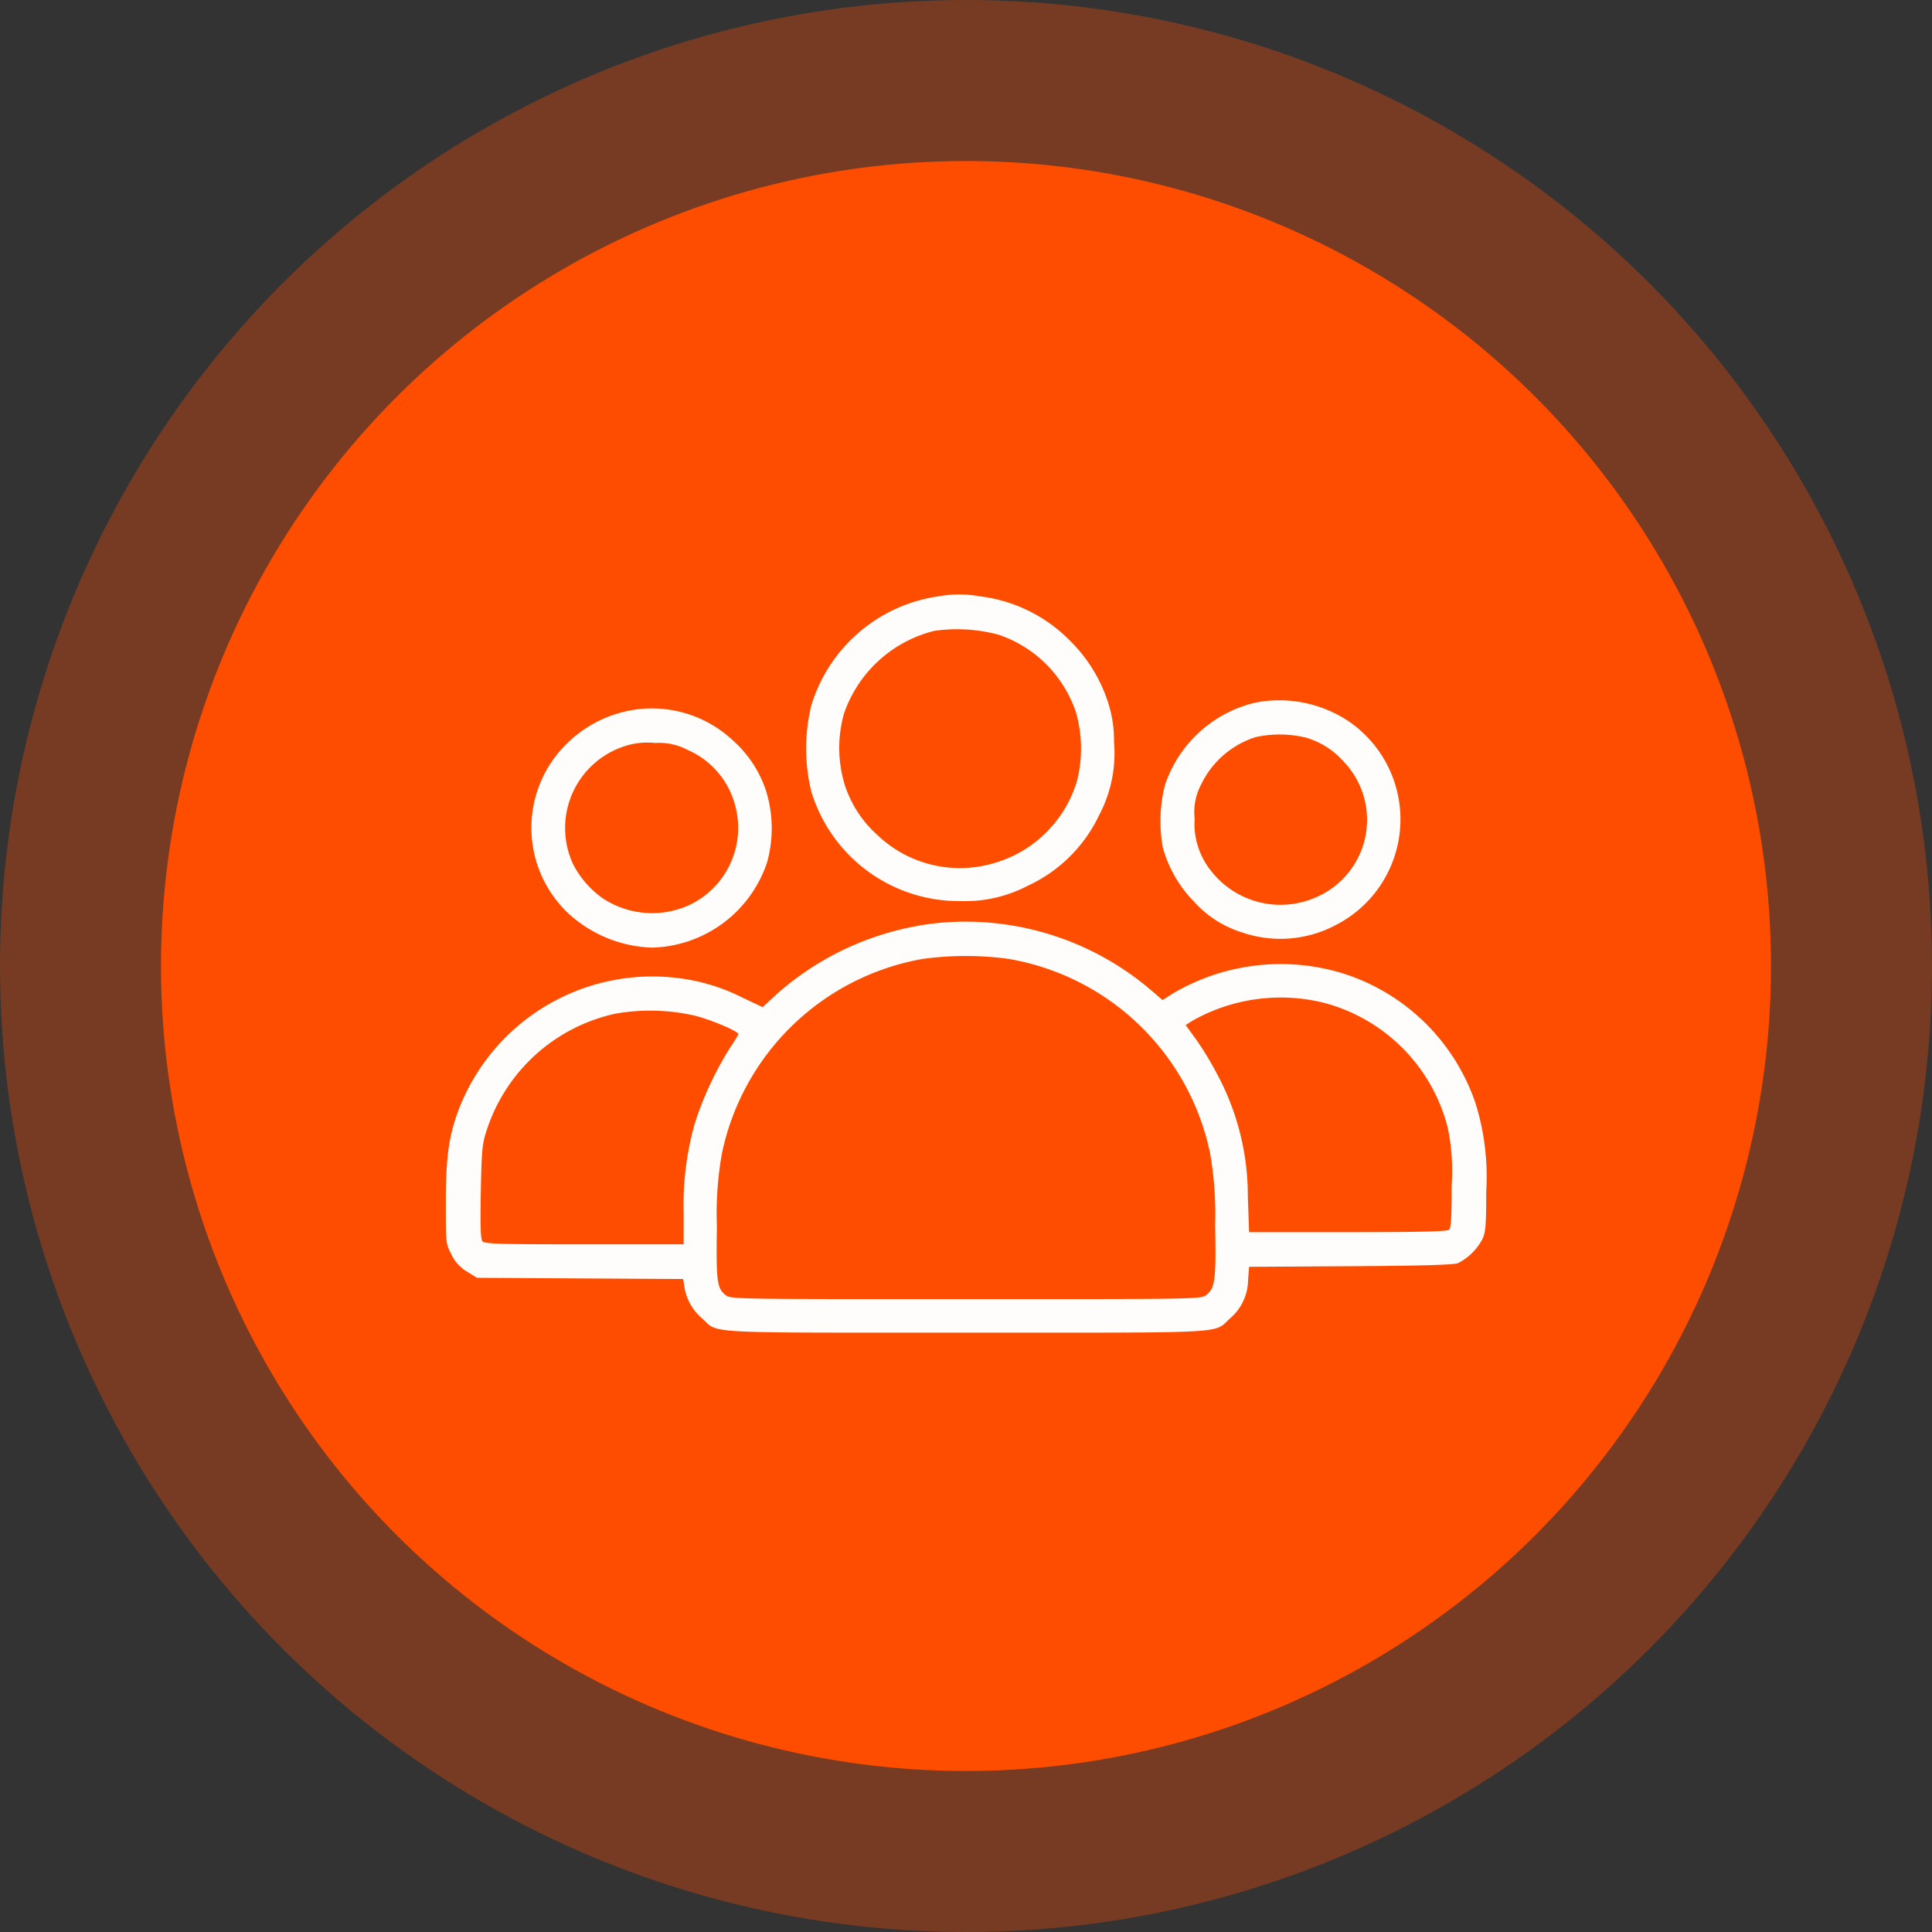 <svg id="Component_31_1" data-name="Component 31 – 1" xmlns="http://www.w3.org/2000/svg" width="156" height="156" viewBox="0 0 156 156">
  <rect x="0" y="0" width="156" height="156" fill="#333333" stroke="none"/>
  <circle id="Ellipse_427" data-name="Ellipse 427" cx="78" cy="78" r="78" fill="#ff4d00" opacity="0.33"/>
  <circle id="Ellipse_428" data-name="Ellipse 428" cx="65" cy="65" r="65" transform="translate(13 13)" fill="#ff4d00"/>
  <g id="people" transform="translate(36 485.8)">
    <path id="Path_1256" data-name="Path 1256" d="M188.018-437.652a12.594,12.594,0,0,0-10.287,8.844,14.82,14.82,0,0,0,0,6.891,12.463,12.463,0,0,0,12.043,8.876,10.957,10.957,0,0,0,5.464-1.247,11.879,11.879,0,0,0,5.743-5.693,10.679,10.679,0,0,0,1.2-5.923,9.849,9.849,0,0,0-.525-3.314,12.281,12.281,0,0,0-3.035-4.857,12.268,12.268,0,0,0-7.285-3.577A9.371,9.371,0,0,0,188.018-437.652Zm4.84,3.1a9.939,9.939,0,0,1,6.251,6.268,10.622,10.622,0,0,1,.082,5.546,9.821,9.821,0,0,1-7.121,6.743,9.636,9.636,0,0,1-8.991-2.379,9.242,9.242,0,0,1-2.642-4.069,10.236,10.236,0,0,1-.066-5.71,10.34,10.34,0,0,1,7.318-6.711A13.01,13.01,0,0,1,192.859-434.551Z" transform="translate(-148.231 0)" fill="#fffdfc"/>
    <path id="Path_1257" data-name="Path 1257" d="M359.268-385.569a10.153,10.153,0,0,0-7.236,6.645,11.867,11.867,0,0,0-.164,5.086,10.168,10.168,0,0,0,2.527,4.348,8.719,8.719,0,0,0,3.9,2.477,9.525,9.525,0,0,0,7.465-.574,9.587,9.587,0,0,0,1.1-16.489A10.1,10.1,0,0,0,359.268-385.569Zm4.118,2.806a6.518,6.518,0,0,1,3.085,1.952,6.806,6.806,0,0,1-2.231,10.944,7.1,7.1,0,0,1-8.45-2.084,6.076,6.076,0,0,1-1.362-4.266,4.775,4.775,0,0,1,.525-2.756,7.357,7.357,0,0,1,4.4-3.823A9.069,9.069,0,0,1,363.386-382.763Z" transform="translate(-293.967 -43.486)" fill="#fffdfc"/>
    <path id="Path_1258" data-name="Path 1258" d="M49.809-381.511a9.892,9.892,0,0,0-6.071,4.085,9.5,9.5,0,0,0,1.247,12.158,10.489,10.489,0,0,0,6.858,2.855A10.065,10.065,0,0,0,61.13-369.3a10.24,10.24,0,0,0-.066-5.71,9.312,9.312,0,0,0-2.609-4.053A9.566,9.566,0,0,0,49.809-381.511Zm4.906,3.134A6.752,6.752,0,0,1,58.521-374a6.891,6.891,0,0,1-3.757,8.187,7.236,7.236,0,0,1-6.842-.541,7.659,7.659,0,0,1-2.477-2.838,6.947,6.947,0,0,1,4.118-9.467,5.919,5.919,0,0,1,2.527-.279A4.952,4.952,0,0,1,54.715-378.377Z" transform="translate(-35.19 -46.871)" fill="#fffdfc"/>
    <path id="Path_1259" data-name="Path 1259" d="M40.034-276.813a23.318,23.318,0,0,0-13.339,5.792l-1.116,1.034-1.592-.755a15.821,15.821,0,0,0-5.2-1.591A16.751,16.751,0,0,0,.87-261.259C.2-259.29,0-257.633,0-254.122c0,3.232,0,3.249.459,4.118a3.121,3.121,0,0,0,1.263,1.378l.788.492,8.318.049,8.335.049.1.656a4.2,4.2,0,0,0,1.411,2.51c1.395,1.263-.361,1.165,21.329,1.165s19.935.1,21.329-1.165a4.109,4.109,0,0,0,1.444-3.052l.082-1.1,8.22-.049c5.841-.033,8.351-.115,8.647-.246a4.578,4.578,0,0,0,1.969-1.936c.263-.558.312-1.116.312-3.872a19.833,19.833,0,0,0-.87-7.121,16.589,16.589,0,0,0-10.7-10.468,17.147,17.147,0,0,0-13.766,1.641l-.8.509-1.017-.87A23.069,23.069,0,0,0,40.034-276.813Zm5.349,2.92a20.061,20.061,0,0,1,16.325,15.7,28.384,28.384,0,0,1,.41,5.759c.082,4.414,0,5.135-.706,5.677-.427.345-.509.345-19.41.345-18.786,0-19,0-19.41-.328-.706-.558-.771-1.083-.706-5.578a27.514,27.514,0,0,1,.41-5.874,20.12,20.12,0,0,1,16.178-15.685A25.622,25.622,0,0,1,45.382-273.893Zm25.48,3.544a13.988,13.988,0,0,1,10.025,10.058,17.016,17.016,0,0,1,.328,4.692c0,2.412-.049,3.429-.2,3.577s-2.182.2-8.187.2H64.858l-.1-2.838a20.776,20.776,0,0,0-2.51-9.976,24.629,24.629,0,0,0-1.641-2.707l-.87-1.2.541-.345A14.5,14.5,0,0,1,70.863-270.349ZM20.05-269.315c1.395.345,3.577,1.28,3.577,1.51a12.291,12.291,0,0,1-.673,1.083A27.1,27.1,0,0,0,20.1-260.6a24.26,24.26,0,0,0-.9,7.17v2.592H11.173c-6.842,0-8.04-.033-8.22-.246-.148-.181-.18-1.2-.131-3.971.066-3.347.115-3.872.443-4.889A14.068,14.068,0,0,1,13.7-269.463,16.273,16.273,0,0,1,20.05-269.315Z" transform="translate(0 -134.489)" fill="#fffdfc"/>
  </g>
</svg>
